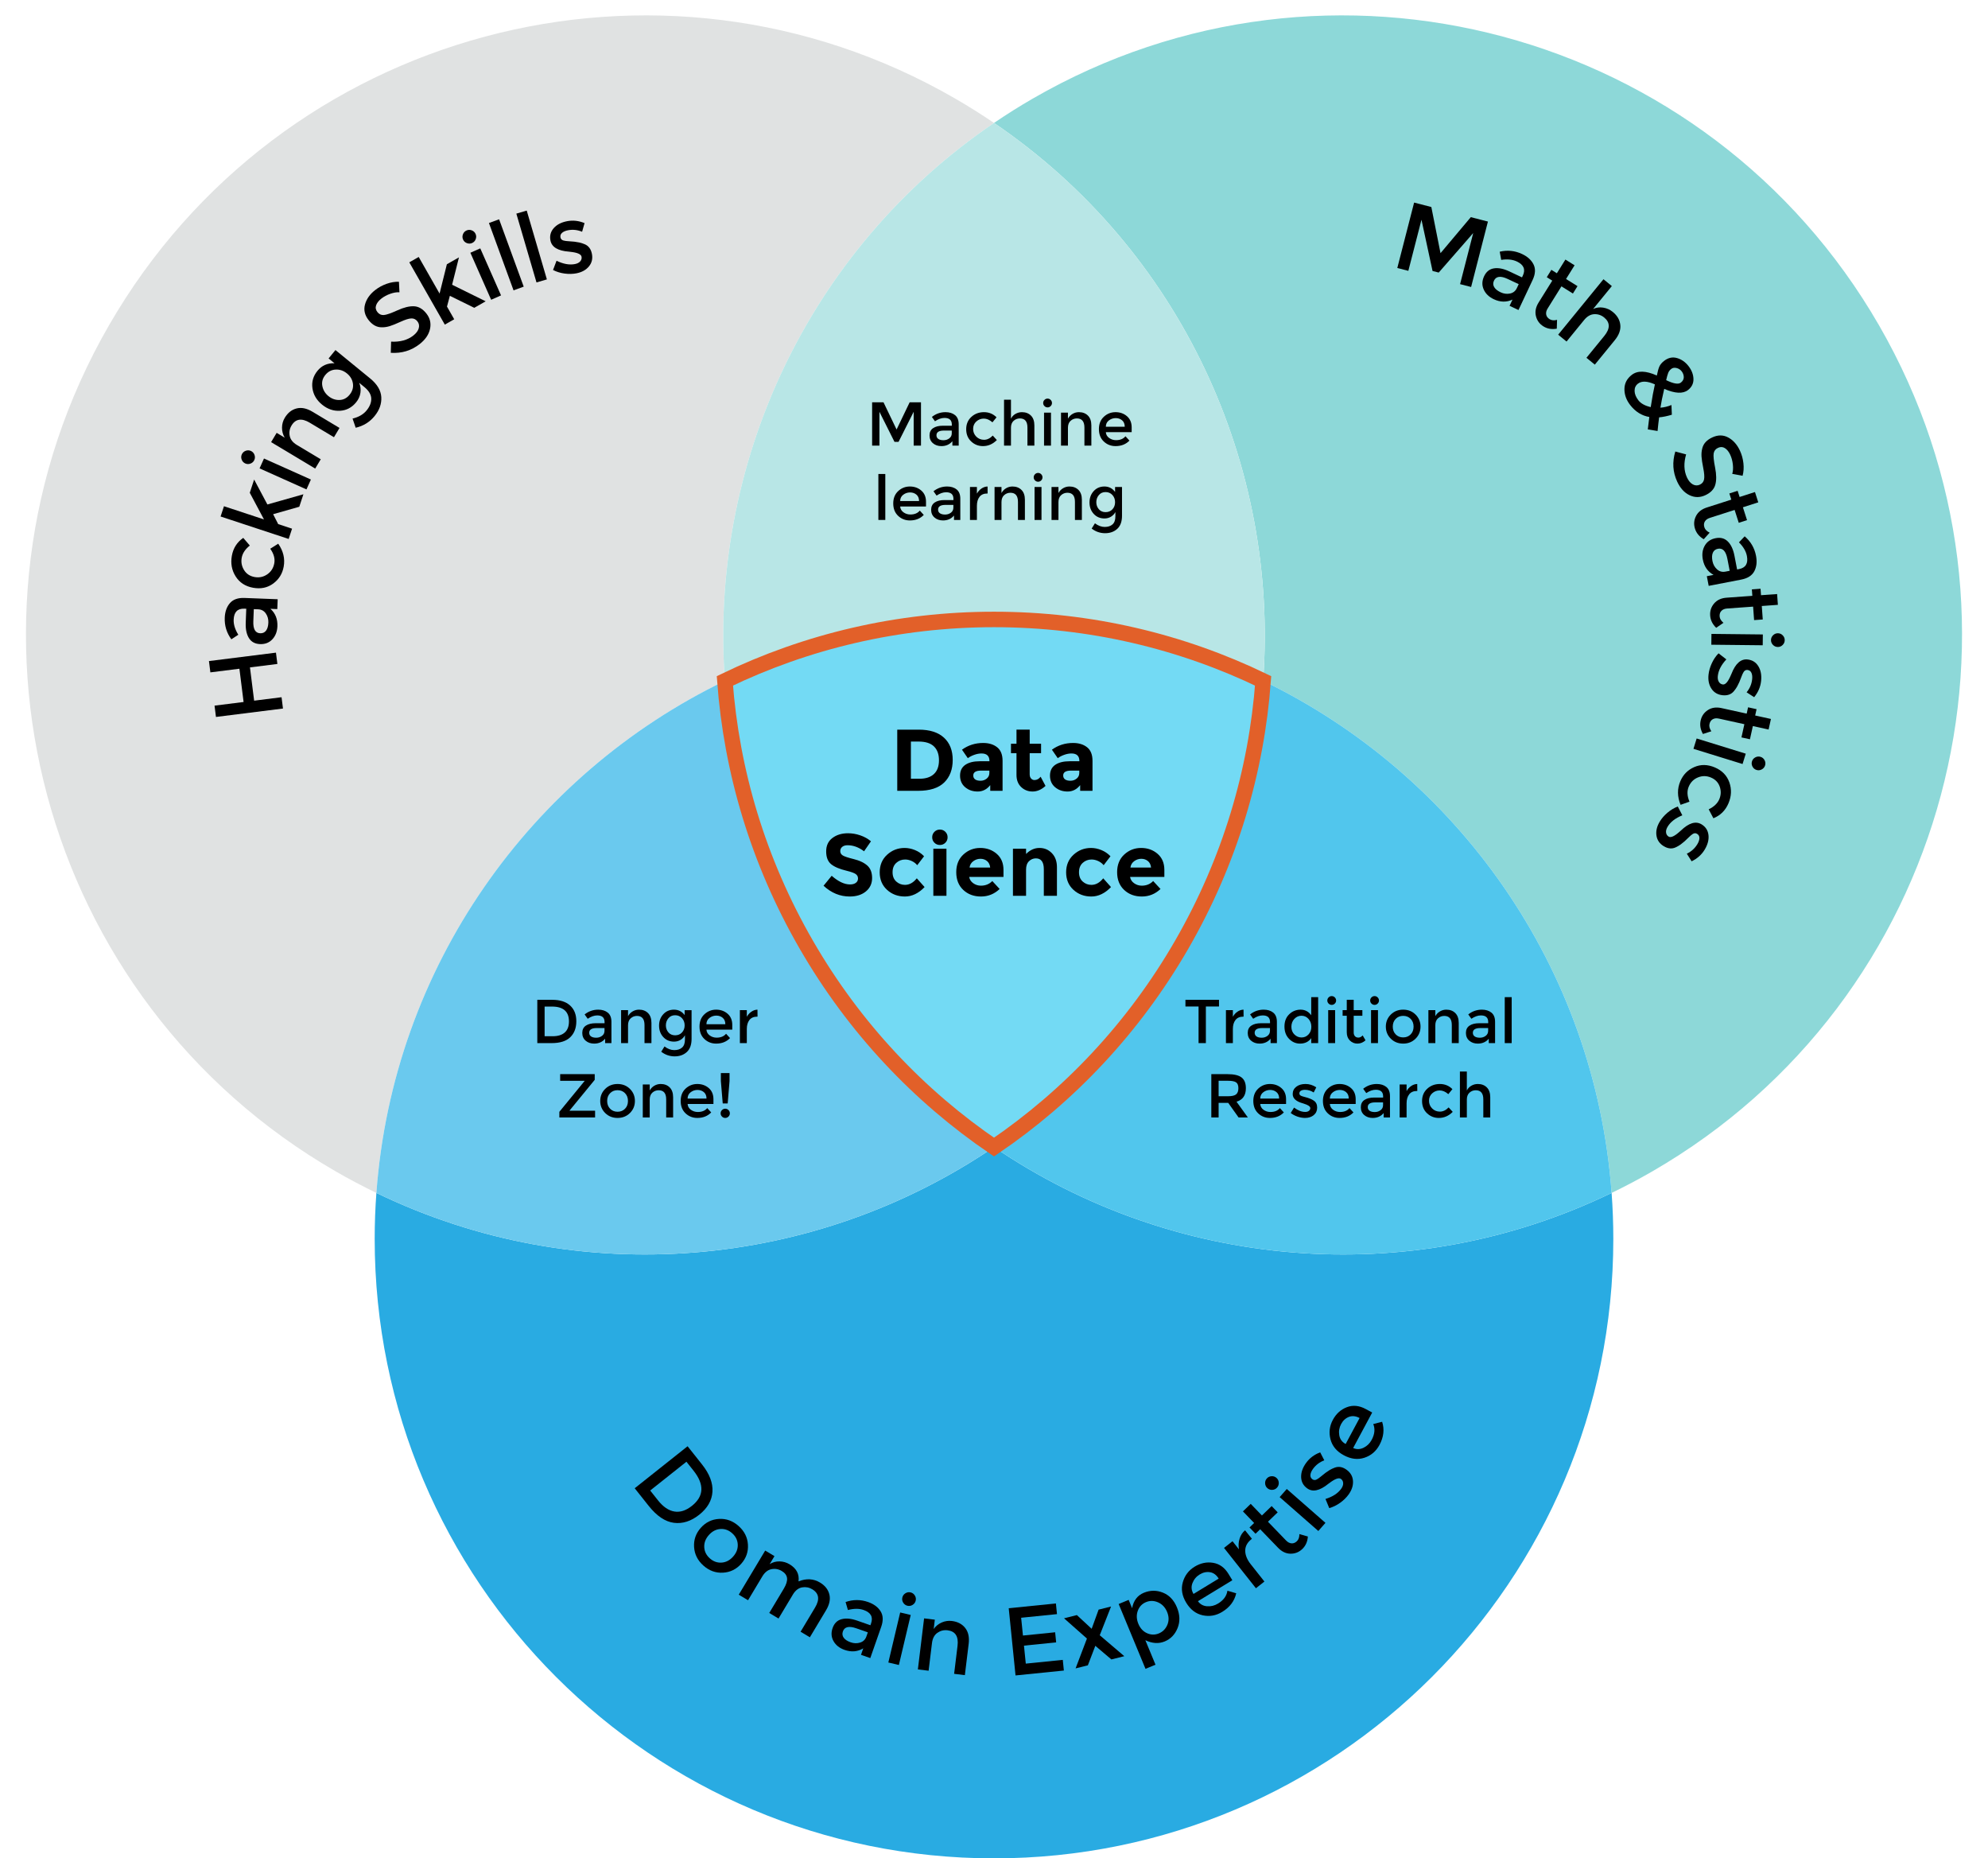 <?xml version="1.0" encoding="utf-8"?>
<!-- Generator: Adobe Illustrator 17.0.0, SVG Export Plug-In . SVG Version: 6.00 Build 0)  -->
<svg version="1.2" baseProfile="tiny" xmlns="http://www.w3.org/2000/svg" xmlns:xlink="http://www.w3.org/1999/xlink" x="0px"
	 y="0px" width="100%" height="100%" viewBox="0 0 642 600" xml:space="preserve">
<g id="Layer_3" display="none">
	<circle display="inline" fill="#29ABE2" cx="321" cy="400" r="200"/>
	<circle display="inline" fill="#8DD8D8" cx="433.583" cy="205" r="200"/>
	<circle display="inline" fill="#E0E2E2" cx="208.417" cy="205" r="200"/>
</g>
<g id="Layer_6">
	<path fill="#29ABE2" d="M321,370.355c-57.599,39.156-133.598,46.636-199.451,14.798C121.189,390.056,121,395.006,121,400
		c0,110.457,89.543,200,200,200s200-89.543,200-200c0-4.994-0.189-9.944-0.549-14.847C454.598,416.991,378.599,409.511,321,370.355z
		"/>
	<path fill="#8DD8D8" d="M606.788,105C551.56,9.341,429.242-23.434,333.583,31.795c-4.325,2.497-8.518,5.136-12.583,7.899
		c60.499,41.111,92.021,110.669,86.91,180.129c62.71,30.304,107.187,92.381,112.541,165.331c4.426-2.14,8.807-4.451,13.132-6.948
		C629.242,322.977,662.017,200.659,606.788,105z"/>
	<path fill="#51C6ED" d="M407.91,219.822c-2.142,29.111-10.715,58.204-26.288,85.178S345.14,353.945,321,370.355
		c57.599,39.156,133.598,46.636,199.451,14.798C515.097,312.204,470.62,250.127,407.91,219.822z"/>
	<path fill="#E0E2E2" d="M234.09,219.822c-5.111-69.46,26.411-139.018,86.91-180.129c-4.066-2.763-8.258-5.402-12.583-7.899
		C212.758-23.434,90.44,9.341,35.212,105s-22.453,217.977,73.205,273.205c4.325,2.497,8.707,4.808,13.132,6.948
		C126.903,312.204,171.38,250.127,234.09,219.822z"/>
	<path fill="#6AC9EE" d="M321,370.355c-24.14-16.41-45.049-38.382-60.622-65.355s-24.146-56.067-26.288-85.178
		c-62.71,30.304-107.187,92.381-112.541,165.331C187.402,416.991,263.401,409.511,321,370.355z"/>
	<path fill="#B8E6E6" d="M234.09,219.822C260.372,207.122,289.854,200,321,200s60.628,7.122,86.91,19.822
		c5.111-69.46-26.411-139.018-86.91-180.129C260.501,80.805,228.979,150.362,234.09,219.822z"/>
	<path fill="#73DAF4" d="M234.09,219.822c2.142,29.111,10.715,58.204,26.288,85.178S296.86,353.945,321,370.355
		c24.14-16.41,45.049-38.382,60.622-65.355s24.146-56.067,26.288-85.178C381.628,207.122,352.146,200,321,200
		S260.372,207.122,234.09,219.822z"/>
	<g>
	</g>
</g>
<g id="Layer_4">
	<path fill="none" stroke="#E26029" stroke-width="5" stroke-miterlimit="10" d="M381.622,305
		c15.573-26.973,24.146-56.067,26.288-85.178C381.628,207.122,352.146,200,321,200s-60.628,7.122-86.91,19.822
		c2.142,29.111,10.715,58.204,26.288,85.178S296.86,353.945,321,370.355C345.14,353.945,366.049,331.973,381.622,305z"/>
</g>
<g id="Layer_1">
	<g>
		<path d="M304.841,238.165c1.883,1.723,2.825,4.12,2.825,7.189c0,3.07-0.918,5.5-2.754,7.289c-1.836,1.789-4.638,2.684-8.404,2.684
			h-6.752V235.58h6.978C300.254,235.58,302.957,236.441,304.841,238.165z M301.606,249.902c1.083-1.017,1.625-2.495,1.625-4.435
			s-0.542-3.433-1.625-4.478c-1.083-1.045-2.745-1.568-4.986-1.568h-2.458v12.007h2.797
			C298.974,251.428,300.522,250.919,301.606,249.902z"/>
		<path d="M323.769,255.327h-3.983v-1.836c-1.092,1.375-2.443,2.063-4.054,2.063s-2.962-0.466-4.054-1.398
			c-1.093-0.932-1.639-2.175-1.639-3.729s0.565-2.717,1.695-3.489c1.13-0.772,2.674-1.158,4.633-1.158h3.164v-0.084
			c0-1.62-0.857-2.43-2.571-2.43c-0.734,0-1.511,0.146-2.331,0.438s-1.512,0.654-2.077,1.087l-1.893-2.74
			c1.996-1.45,4.275-2.175,6.836-2.175c1.846,0,3.353,0.462,4.521,1.384c1.167,0.923,1.751,2.383,1.751,4.379V255.327z
			 M319.503,249.535v-0.734h-2.655c-1.695,0-2.543,0.527-2.543,1.582c0,0.546,0.203,0.965,0.607,1.257s0.984,0.438,1.738,0.438
			c0.752,0,1.417-0.23,1.992-0.692C319.216,250.924,319.503,250.308,319.503,249.535z"/>
		<path d="M332.526,243.179v6.809c0,0.584,0.15,1.041,0.452,1.37c0.301,0.33,0.659,0.495,1.073,0.495
			c0.791,0,1.46-0.358,2.006-1.074l1.582,2.966c-1.318,1.206-2.707,1.808-4.167,1.808s-2.693-0.48-3.7-1.441
			c-1.008-0.96-1.512-2.269-1.512-3.927v-7.006h-1.78v-3.051h1.78v-4.548h4.266v4.548h3.673v3.051H332.526z"/>
		<path d="M352.81,255.327h-3.983v-1.836c-1.092,1.375-2.443,2.063-4.054,2.063s-2.962-0.466-4.054-1.398
			c-1.093-0.932-1.639-2.175-1.639-3.729s0.565-2.717,1.695-3.489c1.13-0.772,2.674-1.158,4.633-1.158h3.164v-0.084
			c0-1.62-0.857-2.43-2.57-2.43c-0.735,0-1.512,0.146-2.331,0.438s-1.512,0.654-2.076,1.087l-1.894-2.74
			c1.996-1.45,4.275-2.175,6.837-2.175c1.846,0,3.353,0.462,4.521,1.384c1.167,0.923,1.751,2.383,1.751,4.379V255.327z
			 M348.544,249.535v-0.734h-2.655c-1.695,0-2.543,0.527-2.543,1.582c0,0.546,0.202,0.965,0.607,1.257s0.984,0.438,1.737,0.438
			s1.417-0.23,1.992-0.692C348.257,250.924,348.544,250.308,348.544,249.535z"/>
		<path d="M271.986,273.421c-0.423,0.349-0.635,0.81-0.635,1.384c0,0.575,0.258,1.031,0.777,1.37
			c0.518,0.339,1.713,0.739,3.588,1.201c1.874,0.461,3.329,1.154,4.365,2.076c1.035,0.923,1.554,2.27,1.554,4.04
			c0,1.771-0.664,3.207-1.992,4.308c-1.328,1.102-3.075,1.653-5.241,1.653c-3.126,0-5.942-1.158-8.447-3.475l2.627-3.22
			c2.128,1.864,4.096,2.797,5.904,2.797c0.81,0,1.445-0.174,1.907-0.523c0.461-0.348,0.692-0.819,0.692-1.413
			s-0.245-1.063-0.735-1.413c-0.49-0.348-1.459-0.701-2.91-1.059c-2.298-0.546-3.979-1.257-5.042-2.133
			c-1.064-0.876-1.596-2.25-1.596-4.125c0-1.874,0.673-3.319,2.02-4.336s3.027-1.525,5.043-1.525c1.318,0,2.637,0.226,3.955,0.678
			c1.318,0.452,2.467,1.092,3.447,1.921l-2.232,3.221c-1.714-1.3-3.485-1.95-5.311-1.95
			C272.989,272.898,272.41,273.073,271.986,273.421z"/>
		<path d="M292.255,285.696c1.413,0,2.684-0.707,3.814-2.119l2.514,2.825c-1.959,2.034-4.078,3.051-6.356,3.051
			s-4.205-0.721-5.777-2.161c-1.573-1.441-2.359-3.324-2.359-5.65c0-2.326,0.795-4.218,2.387-5.678
			c1.591-1.459,3.479-2.189,5.665-2.189c1.092,0,2.199,0.226,3.319,0.678c1.12,0.452,2.104,1.121,2.952,2.005l-2.204,2.882
			c-0.49-0.583-1.087-1.036-1.794-1.356c-0.706-0.32-1.408-0.48-2.104-0.48c-1.112,0-2.067,0.363-2.868,1.088
			c-0.801,0.725-1.201,1.733-1.201,3.022c0,1.291,0.4,2.293,1.201,3.009C290.245,285.339,291.182,285.696,292.255,285.696z"/>
		<path d="M301.761,272.093c-0.48-0.48-0.72-1.068-0.72-1.766c0-0.696,0.24-1.285,0.72-1.766c0.48-0.48,1.069-0.72,1.766-0.72
			s1.286,0.24,1.766,0.72c0.48,0.48,0.721,1.069,0.721,1.766c0,0.697-0.24,1.286-0.721,1.766c-0.48,0.48-1.069,0.721-1.766,0.721
			S302.242,272.574,301.761,272.093z M305.646,289.228h-4.237v-15.199h4.237V289.228z"/>
		<path d="M322.822,287.024c-1.714,1.62-3.725,2.43-6.032,2.43s-4.214-0.711-5.721-2.133c-1.507-1.422-2.26-3.329-2.26-5.721
			c0-2.391,0.767-4.294,2.303-5.707c1.535-1.413,3.348-2.119,5.438-2.119s3.866,0.631,5.326,1.893
			c1.459,1.262,2.189,2.995,2.189,5.198v2.26h-11.075c0.131,0.829,0.565,1.507,1.299,2.034c0.735,0.527,1.563,0.791,2.486,0.791
			c1.487,0,2.712-0.499,3.673-1.498L322.822,287.024z M318.754,278.012c-0.584-0.49-1.295-0.735-2.133-0.735
			c-0.838,0-1.606,0.254-2.303,0.763c-0.697,0.509-1.102,1.196-1.215,2.063h6.667C319.677,279.199,319.338,278.502,318.754,278.012z
			"/>
		<path d="M331.354,280.752v8.475h-4.237v-15.199h4.237v1.695c1.281-1.299,2.722-1.949,4.322-1.949s2.942,0.565,4.026,1.695
			c1.082,1.13,1.624,2.637,1.624,4.521v9.238h-4.237v-8.588c0-2.335-0.857-3.503-2.571-3.503c-0.848,0-1.587,0.306-2.218,0.918
			C331.669,278.667,331.354,279.566,331.354,280.752z"/>
		<path d="M352.457,285.696c1.412,0,2.684-0.707,3.813-2.119l2.515,2.825c-1.959,2.034-4.078,3.051-6.356,3.051
			c-2.279,0-4.205-0.721-5.777-2.161c-1.573-1.441-2.359-3.324-2.359-5.65c0-2.326,0.796-4.218,2.388-5.678
			c1.591-1.459,3.479-2.189,5.664-2.189c1.092,0,2.198,0.226,3.319,0.678c1.12,0.452,2.104,1.121,2.952,2.005l-2.203,2.882
			c-0.49-0.583-1.088-1.036-1.794-1.356c-0.707-0.32-1.408-0.48-2.105-0.48c-1.111,0-2.066,0.363-2.867,1.088s-1.2,1.733-1.2,3.022
			c0,1.291,0.399,2.293,1.2,3.009C350.446,285.339,351.383,285.696,352.457,285.696z"/>
		<path d="M374.774,287.024c-1.714,1.62-3.725,2.43-6.032,2.43c-2.307,0-4.214-0.711-5.721-2.133s-2.26-3.329-2.26-5.721
			c0-2.391,0.768-4.294,2.303-5.707c1.534-1.413,3.348-2.119,5.438-2.119c2.09,0,3.865,0.631,5.325,1.893
			c1.459,1.262,2.189,2.995,2.189,5.198v2.26h-11.074c0.131,0.829,0.564,1.507,1.299,2.034s1.563,0.791,2.486,0.791
			c1.487,0,2.712-0.499,3.673-1.498L374.774,287.024z M370.706,278.012c-0.584-0.49-1.295-0.735-2.133-0.735
			c-0.839,0-1.606,0.254-2.303,0.763c-0.697,0.509-1.102,1.196-1.215,2.063h6.667C371.629,279.199,371.29,278.502,370.706,278.012z"
			/>
	</g>
	<g>
		<path d="M284,143.873h-2.36v-13.98h3.68l4.22,8.78l4.22-8.78h3.66v13.98h-2.36v-10.92l-4.88,9.7h-1.32l-4.86-9.7V143.873z"/>
		<path d="M309.601,143.873h-2.04v-1.42c-0.88,1.053-2.06,1.58-3.54,1.58c-1.107,0-2.023-0.313-2.75-0.94
			c-0.727-0.627-1.09-1.463-1.09-2.51c0-1.046,0.387-1.83,1.16-2.35c0.773-0.52,1.82-0.78,3.14-0.78h2.9v-0.4
			c0-1.413-0.787-2.12-2.36-2.12c-0.987,0-2.014,0.36-3.08,1.08l-1-1.4c1.293-1.027,2.76-1.54,4.4-1.54
			c1.253,0,2.276,0.317,3.07,0.95c0.793,0.633,1.19,1.63,1.19,2.99V143.873z M307.36,139.913v-0.9h-2.52
			c-1.613,0-2.42,0.507-2.42,1.52c0,0.52,0.2,0.917,0.6,1.19c0.4,0.273,0.957,0.41,1.67,0.41c0.713,0,1.336-0.2,1.87-0.6
			C307.093,141.133,307.36,140.593,307.36,139.913z"/>
		<path d="M317.44,144.033c-1.48,0-2.753-0.503-3.82-1.51c-1.067-1.006-1.6-2.323-1.6-3.95c0-1.627,0.557-2.95,1.67-3.97
			s2.47-1.53,4.07-1.53c1.6,0,2.953,0.553,4.06,1.66l-1.32,1.62c-0.92-0.8-1.847-1.2-2.78-1.2c-0.934,0-1.744,0.31-2.43,0.93
			c-0.687,0.62-1.03,1.42-1.03,2.4s0.34,1.81,1.02,2.49c0.68,0.68,1.517,1.02,2.51,1.02s1.93-0.453,2.81-1.36l1.32,1.44
			C320.626,143.38,319.133,144.033,317.44,144.033z"/>
		<path d="M326.479,138.113v5.76h-2.239v-14.82h2.239v6.12c0.32-0.653,0.804-1.167,1.45-1.54c0.646-0.373,1.344-0.56,2.09-0.56
			c1.2,0,2.17,0.367,2.91,1.1c0.74,0.733,1.11,1.793,1.11,3.18v6.52h-2.24v-5.84c0-1.96-0.813-2.94-2.439-2.94
			c-0.773,0-1.447,0.257-2.021,0.77S326.479,137.126,326.479,138.113z"/>
		<path d="M337.3,131.113c-0.28-0.28-0.42-0.613-0.42-1s0.14-0.72,0.42-1c0.28-0.28,0.613-0.42,1-0.42s0.72,0.14,1,0.42
			c0.28,0.28,0.42,0.613,0.42,1s-0.14,0.72-0.42,1c-0.28,0.28-0.613,0.42-1,0.42S337.58,131.393,337.3,131.113z M339.399,143.873
			h-2.239v-10.64h2.239V143.873z"/>
		<path d="M344.879,138.113v5.76h-2.239v-10.64h2.239v1.94c0.36-0.653,0.857-1.167,1.49-1.54c0.633-0.373,1.316-0.56,2.05-0.56
			c1.2,0,2.17,0.367,2.91,1.1c0.74,0.733,1.11,1.793,1.11,3.18v6.52h-2.24v-5.84c0-1.96-0.813-2.94-2.439-2.94
			c-0.773,0-1.447,0.257-2.021,0.77S344.879,137.126,344.879,138.113z"/>
		<path d="M365.459,139.533h-8.34c0.053,0.773,0.406,1.396,1.061,1.87c0.652,0.474,1.399,0.71,2.239,0.71
			c1.333,0,2.347-0.42,3.04-1.26l1.28,1.4c-1.146,1.187-2.64,1.78-4.48,1.78c-1.493,0-2.763-0.497-3.81-1.49
			c-1.047-0.993-1.57-2.327-1.57-4c0-1.673,0.533-3.003,1.601-3.99c1.066-0.987,2.323-1.48,3.77-1.48s2.677,0.437,3.69,1.31
			c1.013,0.874,1.52,2.077,1.52,3.61V139.533z M357.119,137.773h6.1c0-0.893-0.279-1.58-0.84-2.06c-0.56-0.48-1.25-0.72-2.069-0.72
			c-0.82,0-1.558,0.25-2.21,0.75C357.445,136.243,357.119,136.92,357.119,137.773z"/>
		<path d="M285.9,167.873h-2.24v-14.84h2.24V167.873z"/>
		<path d="M299.041,163.533h-8.34c0.053,0.773,0.406,1.396,1.06,1.87c0.653,0.474,1.4,0.71,2.24,0.71c1.333,0,2.347-0.42,3.04-1.26
			l1.28,1.4c-1.146,1.187-2.64,1.78-4.48,1.78c-1.493,0-2.763-0.497-3.81-1.49c-1.047-0.993-1.57-2.327-1.57-4
			c0-1.673,0.533-3.003,1.6-3.99c1.066-0.987,2.323-1.48,3.77-1.48c1.446,0,2.676,0.437,3.69,1.31c1.013,0.874,1.52,2.077,1.52,3.61
			V163.533z M290.701,161.773h6.1c0-0.893-0.28-1.58-0.84-2.06s-1.25-0.72-2.07-0.72c-0.82,0-1.557,0.25-2.21,0.75
			C291.027,160.243,290.701,160.92,290.701,161.773z"/>
		<path d="M310.121,167.873h-2.04v-1.42c-0.88,1.053-2.06,1.58-3.54,1.58c-1.107,0-2.023-0.313-2.75-0.94
			c-0.727-0.627-1.09-1.463-1.09-2.51c0-1.046,0.387-1.83,1.16-2.35c0.773-0.52,1.82-0.78,3.14-0.78h2.9v-0.4
			c0-1.413-0.787-2.12-2.36-2.12c-0.987,0-2.014,0.36-3.08,1.08l-1-1.4c1.293-1.027,2.76-1.54,4.4-1.54
			c1.253,0,2.276,0.317,3.07,0.95c0.793,0.633,1.19,1.63,1.19,2.99V167.873z M307.88,163.913v-0.9h-2.52
			c-1.613,0-2.42,0.507-2.42,1.52c0,0.52,0.2,0.917,0.6,1.19c0.4,0.273,0.957,0.41,1.67,0.41c0.713,0,1.336-0.2,1.87-0.6
			C307.613,165.133,307.88,164.593,307.88,163.913z"/>
		<path d="M318.82,159.333c-1.107,0-1.94,0.36-2.5,1.08c-0.56,0.72-0.84,1.687-0.84,2.9v4.56h-2.24v-10.64h2.24v2.14
			c0.36-0.667,0.85-1.213,1.47-1.64c0.62-0.426,1.276-0.646,1.97-0.66l0.02,2.26C318.9,159.333,318.86,159.333,318.82,159.333z"/>
		<path d="M323.419,162.113v5.76h-2.239v-10.64h2.239v1.94c0.36-0.653,0.857-1.167,1.49-1.54c0.633-0.373,1.316-0.56,2.05-0.56
			c1.2,0,2.17,0.367,2.91,1.1c0.74,0.733,1.11,1.793,1.11,3.18v6.52h-2.24v-5.84c0-1.96-0.813-2.94-2.439-2.94
			c-0.773,0-1.447,0.257-2.021,0.77S323.419,161.126,323.419,162.113z"/>
		<path d="M334.239,155.113c-0.28-0.28-0.42-0.613-0.42-1s0.14-0.72,0.42-1c0.28-0.28,0.613-0.42,1-0.42s0.72,0.14,1,0.42
			c0.28,0.28,0.42,0.613,0.42,1s-0.14,0.72-0.42,1c-0.28,0.28-0.613,0.42-1,0.42S334.52,155.393,334.239,155.113z M336.339,167.873
			H334.1v-10.64h2.239V167.873z"/>
		<path d="M341.819,162.113v5.76h-2.24v-10.64h2.24v1.94c0.36-0.653,0.856-1.167,1.49-1.54c0.633-0.373,1.316-0.56,2.05-0.56
			c1.2,0,2.17,0.367,2.91,1.1c0.739,0.733,1.109,1.793,1.109,3.18v6.52h-2.239v-5.84c0-1.96-0.813-2.94-2.44-2.94
			c-0.773,0-1.447,0.257-2.02,0.77C342.105,160.376,341.819,161.126,341.819,162.113z"/>
		<path d="M362.339,157.233v9.28c0,1.88-0.51,3.29-1.529,4.23c-1.021,0.94-2.33,1.41-3.931,1.41c-1.6,0-3.047-0.5-4.34-1.5
			l1.061-1.7c1.039,0.787,2.09,1.18,3.149,1.18c1.061,0,1.9-0.273,2.521-0.82c0.619-0.547,0.93-1.42,0.93-2.62v-1.36
			c-0.334,0.627-0.811,1.127-1.43,1.5c-0.62,0.374-1.317,0.56-2.091,0.56c-1.413,0-2.573-0.493-3.479-1.48
			c-0.907-0.987-1.36-2.213-1.36-3.68c0-1.466,0.453-2.693,1.36-3.68c0.906-0.987,2.063-1.48,3.47-1.48
			c1.407,0,2.55,0.58,3.431,1.74v-1.58H362.339z M354.039,162.143c0,0.874,0.271,1.627,0.811,2.26c0.539,0.634,1.266,0.95,2.18,0.95
			c0.913,0,1.653-0.307,2.22-0.92s0.851-1.376,0.851-2.29c0-0.913-0.287-1.687-0.86-2.32s-1.313-0.95-2.22-0.95
			c-0.907,0-1.631,0.327-2.17,0.98C354.31,160.506,354.039,161.27,354.039,162.143z"/>
	</g>
	<g>
		<path d="M389.421,324.964v11.82h-2.359v-11.82h-4.24v-2.16h10.84v2.16H389.421z"/>
		<path d="M401.481,328.244c-1.107,0-1.94,0.36-2.5,1.08c-0.561,0.72-0.84,1.687-0.84,2.9v4.56h-2.24v-10.64h2.24v2.14
			c0.359-0.667,0.85-1.213,1.47-1.64s1.276-0.646,1.97-0.66l0.021,2.26C401.562,328.244,401.521,328.244,401.481,328.244z"/>
		<path d="M412.361,336.784h-2.04v-1.42c-0.88,1.054-2.061,1.58-3.54,1.58c-1.107,0-2.023-0.313-2.75-0.94
			c-0.727-0.626-1.09-1.463-1.09-2.51s0.387-1.83,1.16-2.35c0.772-0.521,1.819-0.78,3.14-0.78h2.899v-0.4
			c0-1.413-0.786-2.12-2.359-2.12c-0.987,0-2.014,0.36-3.08,1.08l-1-1.399c1.293-1.026,2.76-1.54,4.4-1.54
			c1.253,0,2.276,0.316,3.069,0.95c0.793,0.633,1.19,1.63,1.19,2.989V336.784z M410.121,332.824v-0.9h-2.52
			c-1.614,0-2.421,0.507-2.421,1.521c0,0.52,0.2,0.917,0.601,1.189c0.399,0.273,0.956,0.41,1.67,0.41c0.713,0,1.337-0.2,1.87-0.6
			C409.854,334.044,410.121,333.504,410.121,332.824z"/>
		<path d="M416.301,335.424c-1-1.013-1.5-2.347-1.5-4c0-1.652,0.513-2.973,1.54-3.96c1.026-0.986,2.25-1.479,3.67-1.479
			s2.563,0.6,3.43,1.8v-5.84h2.24v14.84h-2.24v-1.6c-0.827,1.173-2.033,1.76-3.62,1.76
			C418.474,336.944,417.301,336.438,416.301,335.424z M417.04,331.515c0,1.02,0.327,1.85,0.98,2.489c0.653,0.641,1.42,0.96,2.3,0.96
			s1.627-0.323,2.24-0.97s0.92-1.477,0.92-2.49c0-1.013-0.307-1.859-0.92-2.54c-0.613-0.68-1.367-1.02-2.26-1.02
			c-0.894,0-1.66,0.34-2.301,1.02C417.36,329.645,417.04,330.494,417.04,331.515z"/>
		<path d="M429.061,324.024c-0.279-0.28-0.42-0.613-0.42-1s0.141-0.721,0.42-1c0.28-0.28,0.613-0.42,1-0.42s0.721,0.14,1,0.42
			c0.28,0.279,0.42,0.613,0.42,1s-0.14,0.72-0.42,1c-0.279,0.279-0.613,0.42-1,0.42S429.341,324.304,429.061,324.024z
			 M431.161,336.784h-2.24v-10.64h2.24V336.784z"/>
		<path d="M437.16,327.944v5.399c0,0.507,0.133,0.91,0.4,1.21c0.267,0.301,0.64,0.45,1.12,0.45c0.479,0,0.939-0.232,1.38-0.7
			l0.92,1.58c-0.787,0.707-1.657,1.061-2.61,1.061s-1.767-0.33-2.439-0.99c-0.674-0.66-1.011-1.55-1.011-2.67v-5.34h-1.34v-1.8h1.34
			v-3.341h2.24v3.341h2.8v1.8H437.16z"/>
		<path d="M442.9,324.024c-0.279-0.28-0.42-0.613-0.42-1s0.141-0.721,0.42-1c0.28-0.28,0.613-0.42,1-0.42s0.721,0.14,1,0.42
			c0.28,0.279,0.42,0.613,0.42,1s-0.14,0.72-0.42,1c-0.279,0.279-0.613,0.42-1,0.42S443.181,324.304,442.9,324.024z
			 M445.001,336.784h-2.24v-10.64h2.24V336.784z"/>
		<path d="M457.14,335.354c-1.066,1.06-2.399,1.59-4,1.59c-1.6,0-2.933-0.53-4-1.59c-1.066-1.061-1.6-2.356-1.6-3.891
			c0-1.533,0.533-2.83,1.6-3.89c1.067-1.06,2.4-1.59,4-1.59c1.601,0,2.934,0.53,4,1.59c1.067,1.06,1.601,2.356,1.601,3.89
			C458.74,332.998,458.207,334.294,457.14,335.354z M450.73,333.975c0.633,0.646,1.437,0.97,2.409,0.97
			c0.974,0,1.777-0.323,2.41-0.97c0.634-0.647,0.95-1.483,0.95-2.511c0-1.026-0.316-1.863-0.95-2.51
			c-0.633-0.646-1.437-0.97-2.41-0.97c-0.973,0-1.776,0.323-2.409,0.97c-0.634,0.646-0.95,1.483-0.95,2.51
			C449.78,332.491,450.097,333.327,450.73,333.975z"/>
		<path d="M463.521,331.024v5.76h-2.24v-10.64h2.24v1.939c0.359-0.653,0.856-1.166,1.489-1.54c0.634-0.373,1.317-0.56,2.051-0.56
			c1.199,0,2.17,0.366,2.909,1.1c0.74,0.733,1.11,1.794,1.11,3.181v6.52h-2.24v-5.84c0-1.96-0.813-2.94-2.439-2.94
			c-0.773,0-1.447,0.257-2.021,0.771S463.521,330.038,463.521,331.024z"/>
		<path d="M482.82,336.784h-2.04v-1.42c-0.88,1.054-2.061,1.58-3.54,1.58c-1.107,0-2.023-0.313-2.75-0.94
			c-0.727-0.626-1.09-1.463-1.09-2.51s0.387-1.83,1.16-2.35c0.772-0.521,1.819-0.78,3.14-0.78h2.899v-0.4
			c0-1.413-0.786-2.12-2.359-2.12c-0.987,0-2.014,0.36-3.08,1.08l-1-1.399c1.293-1.026,2.76-1.54,4.4-1.54
			c1.253,0,2.276,0.316,3.069,0.95c0.793,0.633,1.19,1.63,1.19,2.989V336.784z M480.58,332.824v-0.9h-2.52
			c-1.614,0-2.421,0.507-2.421,1.521c0,0.52,0.2,0.917,0.601,1.189c0.399,0.273,0.956,0.41,1.67,0.41c0.713,0,1.337-0.2,1.87-0.6
			C480.313,334.044,480.58,333.504,480.58,332.824z"/>
		<path d="M488.18,336.784h-2.24v-14.84h2.24V336.784z"/>
		<path d="M402.34,351.344c0,2.308-1.007,3.761-3.02,4.36l3.66,5.08h-3l-3.34-4.7h-3.101v4.7h-2.359v-13.98h5.199
			c2.134,0,3.66,0.36,4.58,1.08C401.88,348.604,402.34,349.758,402.34,351.344z M399.2,353.324c0.48-0.413,0.72-1.076,0.72-1.99
			c0-0.913-0.246-1.54-0.739-1.88c-0.494-0.34-1.374-0.51-2.641-0.51h-3v5h2.94C397.813,353.944,398.721,353.737,399.2,353.324z"/>
		<path d="M415.319,356.444h-8.34c0.054,0.773,0.407,1.396,1.061,1.87s1.399,0.71,2.24,0.71c1.333,0,2.346-0.42,3.039-1.26
			l1.28,1.399c-1.146,1.187-2.64,1.78-4.479,1.78c-1.494,0-2.764-0.497-3.811-1.49s-1.569-2.326-1.569-4
			c0-1.673,0.532-3.003,1.6-3.99c1.066-0.986,2.323-1.479,3.77-1.479c1.447,0,2.677,0.437,3.69,1.31
			c1.013,0.874,1.52,2.077,1.52,3.61V356.444z M406.979,354.685h6.101c0-0.894-0.28-1.58-0.84-2.061
			c-0.561-0.479-1.25-0.72-2.07-0.72s-1.557,0.25-2.21,0.75S406.979,353.831,406.979,354.685z"/>
		<path d="M425.36,357.604c0,1.013-0.367,1.823-1.101,2.43s-1.673,0.91-2.819,0.91c-0.773,0-1.577-0.141-2.41-0.42
			c-0.834-0.28-1.57-0.674-2.21-1.181l1.08-1.739c1.24,0.934,2.439,1.399,3.6,1.399c0.507,0,0.906-0.116,1.2-0.35
			c0.293-0.233,0.44-0.53,0.44-0.89c0-0.533-0.707-1.014-2.12-1.44c-0.107-0.04-0.188-0.066-0.24-0.08c-2.214-0.6-3.32-1.6-3.32-3
			c0-0.986,0.384-1.776,1.15-2.37c0.767-0.593,1.763-0.89,2.99-0.89c1.227,0,2.386,0.359,3.479,1.08l-0.84,1.66
			c-0.867-0.573-1.807-0.86-2.82-0.86c-0.533,0-0.967,0.097-1.3,0.29s-0.5,0.483-0.5,0.87c0,0.347,0.173,0.6,0.521,0.76
			c0.239,0.12,0.576,0.233,1.01,0.34c0.433,0.107,0.816,0.214,1.149,0.32s0.657,0.227,0.971,0.359
			c0.313,0.134,0.649,0.32,1.01,0.561C425,355.844,425.36,356.591,425.36,357.604z"/>
		<path d="M437.8,356.444h-8.34c0.054,0.773,0.407,1.396,1.061,1.87s1.399,0.71,2.24,0.71c1.333,0,2.346-0.42,3.039-1.26l1.28,1.399
			c-1.146,1.187-2.64,1.78-4.479,1.78c-1.494,0-2.764-0.497-3.811-1.49s-1.569-2.326-1.569-4c0-1.673,0.532-3.003,1.6-3.99
			c1.066-0.986,2.323-1.479,3.77-1.479c1.447,0,2.677,0.437,3.69,1.31c1.013,0.874,1.52,2.077,1.52,3.61V356.444z M429.46,354.685
			h6.101c0-0.894-0.28-1.58-0.84-2.061c-0.561-0.479-1.25-0.72-2.07-0.72s-1.557,0.25-2.21,0.75S429.46,353.831,429.46,354.685z"/>
		<path d="M448.88,360.784h-2.04v-1.42c-0.88,1.054-2.061,1.58-3.54,1.58c-1.107,0-2.023-0.313-2.75-0.94
			c-0.727-0.626-1.09-1.463-1.09-2.51s0.387-1.83,1.16-2.35c0.772-0.521,1.819-0.78,3.14-0.78h2.899v-0.4
			c0-1.413-0.786-2.12-2.359-2.12c-0.987,0-2.014,0.36-3.08,1.08l-1-1.399c1.293-1.026,2.76-1.54,4.4-1.54
			c1.253,0,2.276,0.316,3.069,0.95c0.793,0.633,1.19,1.63,1.19,2.989V360.784z M446.64,356.824v-0.9h-2.52
			c-1.614,0-2.421,0.507-2.421,1.521c0,0.52,0.2,0.917,0.601,1.189c0.399,0.273,0.956,0.41,1.67,0.41c0.713,0,1.337-0.2,1.87-0.6
			C446.373,358.044,446.64,357.504,446.64,356.824z"/>
		<path d="M457.58,352.244c-1.107,0-1.94,0.36-2.5,1.08c-0.561,0.72-0.84,1.687-0.84,2.9v4.56H452v-10.64h2.24v2.14
			c0.359-0.667,0.85-1.213,1.47-1.64s1.276-0.646,1.97-0.66l0.021,2.26C457.66,352.244,457.62,352.244,457.58,352.244z"/>
		<path d="M464.659,360.944c-1.479,0-2.753-0.503-3.82-1.51c-1.066-1.007-1.6-2.323-1.6-3.95s0.557-2.95,1.67-3.97
			c1.113-1.021,2.47-1.53,4.07-1.53c1.6,0,2.953,0.554,4.06,1.66l-1.319,1.62c-0.92-0.801-1.848-1.2-2.78-1.2
			c-0.934,0-1.743,0.31-2.43,0.93c-0.688,0.62-1.03,1.42-1.03,2.4c0,0.979,0.34,1.81,1.02,2.489
			c0.681,0.681,1.517,1.021,2.511,1.021c0.993,0,1.93-0.453,2.81-1.36l1.32,1.44C467.846,360.291,466.353,360.944,464.659,360.944z"
			/>
		<path d="M473.699,355.024v5.76h-2.24v-14.82h2.24v6.12c0.319-0.653,0.803-1.166,1.449-1.54c0.647-0.373,1.344-0.56,2.091-0.56
			c1.199,0,2.17,0.366,2.909,1.1c0.74,0.733,1.11,1.794,1.11,3.181v6.52h-2.24v-5.84c0-1.96-0.813-2.94-2.439-2.94
			c-0.773,0-1.447,0.257-2.021,0.771S473.699,354.038,473.699,355.024z"/>
	</g>
	<g>
		<path d="M184.096,324.634c1.347,1.221,2.021,2.917,2.021,5.091c0,2.173-0.653,3.893-1.96,5.159c-1.307,1.268-3.307,1.9-6,1.9
			h-4.64v-13.98h4.8C180.823,322.804,182.75,323.414,184.096,324.634z M183.737,329.784c0-3.2-1.834-4.8-5.5-4.8h-2.36v9.58h2.62
			c1.693,0,2.99-0.403,3.89-1.21C183.287,332.548,183.737,331.357,183.737,329.784z"/>
		<path d="M197.457,336.784h-2.04v-1.42c-0.88,1.054-2.061,1.58-3.54,1.58c-1.107,0-2.023-0.313-2.75-0.94
			c-0.727-0.626-1.09-1.463-1.09-2.51s0.387-1.83,1.16-2.35c0.772-0.521,1.819-0.78,3.14-0.78h2.899v-0.4
			c0-1.413-0.786-2.12-2.359-2.12c-0.987,0-2.014,0.36-3.08,1.08l-1-1.399c1.293-1.026,2.76-1.54,4.4-1.54
			c1.253,0,2.276,0.316,3.069,0.95c0.793,0.633,1.19,1.63,1.19,2.989V336.784z M195.216,332.824v-0.9h-2.52
			c-1.614,0-2.421,0.507-2.421,1.521c0,0.52,0.2,0.917,0.601,1.189c0.399,0.273,0.956,0.41,1.67,0.41c0.713,0,1.337-0.2,1.87-0.6
			C194.95,334.044,195.216,333.504,195.216,332.824z"/>
		<path d="M202.817,331.024v5.76h-2.24v-10.64h2.24v1.939c0.359-0.653,0.856-1.166,1.489-1.54c0.634-0.373,1.317-0.56,2.051-0.56
			c1.199,0,2.17,0.366,2.909,1.1c0.74,0.733,1.11,1.794,1.11,3.181v6.52h-2.24v-5.84c0-1.96-0.813-2.94-2.439-2.94
			c-0.773,0-1.447,0.257-2.021,0.771S202.817,330.038,202.817,331.024z"/>
		<path d="M223.336,326.145v9.279c0,1.88-0.51,3.29-1.53,4.23c-1.02,0.939-2.33,1.41-3.93,1.41s-3.047-0.5-4.34-1.5l1.06-1.7
			c1.04,0.786,2.09,1.18,3.15,1.18c1.06,0,1.899-0.273,2.52-0.819c0.62-0.547,0.931-1.421,0.931-2.62v-1.36
			c-0.334,0.627-0.811,1.127-1.431,1.5s-1.316,0.56-2.09,0.56c-1.413,0-2.573-0.492-3.479-1.479c-0.907-0.986-1.36-2.213-1.36-3.68
			s0.453-2.693,1.36-3.681c0.906-0.986,2.063-1.479,3.47-1.479c1.406,0,2.55,0.58,3.43,1.74v-1.58H223.336z M215.037,331.054
			c0,0.874,0.27,1.627,0.81,2.261c0.54,0.633,1.267,0.95,2.181,0.95c0.913,0,1.652-0.307,2.22-0.921
			c0.566-0.612,0.85-1.376,0.85-2.29c0-0.913-0.286-1.687-0.859-2.319c-0.574-0.634-1.313-0.95-2.221-0.95
			c-0.906,0-1.63,0.327-2.17,0.98S215.037,330.181,215.037,331.054z"/>
		<path d="M236.476,332.444h-8.34c0.054,0.773,0.407,1.396,1.061,1.87s1.399,0.71,2.24,0.71c1.333,0,2.346-0.42,3.039-1.26
			l1.28,1.399c-1.146,1.187-2.64,1.78-4.479,1.78c-1.494,0-2.764-0.497-3.811-1.49s-1.569-2.326-1.569-4
			c0-1.673,0.532-3.003,1.6-3.99c1.066-0.986,2.323-1.479,3.77-1.479c1.447,0,2.677,0.437,3.69,1.31
			c1.013,0.874,1.52,2.077,1.52,3.61V332.444z M228.136,330.685h6.101c0-0.894-0.28-1.58-0.84-2.061
			c-0.561-0.479-1.25-0.72-2.07-0.72s-1.557,0.25-2.21,0.75S228.136,329.831,228.136,330.685z"/>
		<path d="M244.516,328.244c-1.107,0-1.94,0.36-2.5,1.08c-0.561,0.72-0.84,1.687-0.84,2.9v4.56h-2.24v-10.64h2.24v2.14
			c0.359-0.667,0.85-1.213,1.47-1.64s1.276-0.646,1.97-0.66l0.021,2.26C244.596,328.244,244.556,328.244,244.516,328.244z"/>
		<path d="M188.777,348.964h-7.88v-2.16h11.16v1.841l-8.12,9.899v0.061h8.24v2.18h-11.54v-1.82l8.14-9.939V348.964z"/>
		<path d="M203.436,359.354c-1.066,1.06-2.399,1.59-4,1.59c-1.6,0-2.933-0.53-4-1.59c-1.066-1.061-1.6-2.356-1.6-3.891
			c0-1.533,0.533-2.83,1.6-3.89c1.067-1.06,2.4-1.59,4-1.59c1.601,0,2.934,0.53,4,1.59c1.067,1.06,1.601,2.356,1.601,3.89
			C205.037,356.998,204.503,358.294,203.436,359.354z M197.027,357.975c0.633,0.646,1.437,0.97,2.409,0.97
			c0.974,0,1.777-0.323,2.41-0.97c0.634-0.647,0.95-1.483,0.95-2.511c0-1.026-0.316-1.863-0.95-2.51
			c-0.633-0.646-1.437-0.97-2.41-0.97c-0.973,0-1.776,0.323-2.409,0.97c-0.634,0.646-0.95,1.483-0.95,2.51
			C196.077,356.491,196.393,357.327,197.027,357.975z"/>
		<path d="M209.817,355.024v5.76h-2.24v-10.64h2.24v1.939c0.359-0.653,0.856-1.166,1.489-1.54c0.634-0.373,1.317-0.56,2.051-0.56
			c1.199,0,2.17,0.366,2.909,1.1c0.74,0.733,1.11,1.794,1.11,3.181v6.52h-2.24v-5.84c0-1.96-0.813-2.94-2.439-2.94
			c-0.773,0-1.447,0.257-2.021,0.771S209.817,354.038,209.817,355.024z"/>
		<path d="M230.396,356.444h-8.34c0.054,0.773,0.407,1.396,1.061,1.87s1.399,0.71,2.24,0.71c1.333,0,2.346-0.42,3.039-1.26
			l1.28,1.399c-1.146,1.187-2.64,1.78-4.479,1.78c-1.494,0-2.764-0.497-3.811-1.49s-1.569-2.326-1.569-4
			c0-1.673,0.532-3.003,1.6-3.99c1.066-0.986,2.323-1.479,3.77-1.479c1.447,0,2.677,0.437,3.69,1.31
			c1.013,0.874,1.52,2.077,1.52,3.61V356.444z M222.056,354.685h6.101c0-0.894-0.28-1.58-0.84-2.061
			c-0.561-0.479-1.25-0.72-2.07-0.72s-1.557,0.25-2.21,0.75S222.056,353.831,222.056,354.685z"/>
		<path d="M234.207,360.944c-0.406,0-0.757-0.147-1.05-0.44s-0.439-0.643-0.439-1.05c0-0.406,0.146-0.757,0.439-1.05
			s0.644-0.44,1.05-0.44c0.407,0,0.757,0.147,1.05,0.44c0.294,0.293,0.44,0.644,0.44,1.05c0,0.407-0.146,0.757-0.44,1.05
			C234.963,360.797,234.614,360.944,234.207,360.944z M232.796,346.464h2.801v2.58l-0.601,7.221h-1.6l-0.601-7.221V346.464z"/>
	</g>
</g>
<g id="Layer_2">
	<g>
		<path fill="none" d="M143.428,317.593C81.26,281.692,59.96,202.178,95.852,139.994s115.386-83.489,177.554-47.588
			s83.468,115.416,47.575,177.599S205.595,353.495,143.428,317.593z"/>
		<path d="M91.383,228.763l-21.64,2.716l-0.458-3.652l9.38-1.177l-1.348-10.74l-9.38,1.177l-0.458-3.652l21.64-2.716l0.458,3.652
			l-8.854,1.111l1.348,10.74l8.854-1.111L91.383,228.763z"/>
		<path d="M89.673,193.474l-0.123,3.179l-2.213-0.085c1.589,1.435,2.339,3.306,2.25,5.612c-0.067,1.725-0.61,3.135-1.631,4.229
			c-1.021,1.095-2.347,1.611-3.979,1.548c-1.632-0.063-2.83-0.713-3.594-1.95c-0.764-1.236-1.106-2.883-1.027-4.941l0.175-4.52
			l-0.624-0.024c-2.203-0.085-3.352,1.099-3.447,3.55c-0.06,1.538,0.44,3.16,1.498,4.865l-2.243,1.474
			c-1.522-2.077-2.234-4.395-2.136-6.95c0.076-1.953,0.631-3.529,1.666-4.728c1.035-1.198,2.613-1.756,4.733-1.674L89.673,193.474z
			 M83.365,196.726l-1.403-0.054l-0.152,3.927c-0.097,2.515,0.645,3.802,2.224,3.863c0.811,0.031,1.441-0.256,1.892-0.863
			s0.697-1.466,0.74-2.578c0.043-1.111-0.231-2.095-0.823-2.951C85.25,197.215,84.425,196.767,83.365,196.726z"/>
		<path d="M91.613,182.961c-0.41,2.272-1.536,4.087-3.377,5.444c-1.841,1.358-4.01,1.812-6.508,1.36
			c-2.497-0.451-4.375-1.672-5.632-3.665c-1.257-1.991-1.664-4.215-1.22-6.671c0.443-2.456,1.668-4.379,3.674-5.771l2.121,2.476
			c-1.483,1.19-2.354,2.501-2.613,3.934c-0.259,1.433-0.008,2.762,0.754,3.988c0.761,1.226,1.895,1.975,3.399,2.247
			c1.504,0.271,2.873-0.02,4.105-0.875s1.986-2.045,2.262-3.569s-0.161-3.088-1.309-4.69l2.577-1.626
			C91.494,177.89,92.083,180.363,91.613,182.961z"/>
		<path d="M94.317,170.694l-1.094,3.318l-21.987-7.251l1.094-3.318l12.919,4.261l-4.586-8.607l1.407-4.266l4.279,8.046l11.631-3.292
			l-1.329,4.029l-8.447,2.404l1.638,3.201L94.317,170.694z"/>
		<path d="M80.896,149.673c-0.577,0.22-1.141,0.207-1.691-0.04c-0.55-0.247-0.936-0.659-1.156-1.236
			c-0.22-0.577-0.207-1.141,0.04-1.691c0.247-0.55,0.658-0.936,1.235-1.156c0.578-0.22,1.142-0.206,1.692,0.041
			c0.551,0.247,0.936,0.659,1.156,1.236c0.22,0.577,0.207,1.141-0.04,1.691C81.885,149.068,81.474,149.453,80.896,149.673z
			 M100.401,154.825l-1.429,3.188l-15.147-6.788l1.429-3.188L100.401,154.825z"/>
		<path d="M95.876,143.664l7.709,4.618l-1.795,2.997l-14.24-8.53l1.795-2.997l2.596,1.555c-0.585-1.005-0.875-2.081-0.867-3.228
			c0.008-1.146,0.306-2.21,0.894-3.192c0.962-1.605,2.23-2.609,3.804-3.012c1.575-0.402,3.29-0.047,5.146,1.064l8.726,5.227
			l-1.795,2.997l-7.816-4.682c-2.623-1.571-4.586-1.269-5.89,0.908c-0.62,1.035-0.816,2.142-0.588,3.32
			C93.782,141.888,94.556,142.873,95.876,143.664z"/>
		<path d="M108.328,113.021l11.208,9.163c2.271,1.856,3.47,3.865,3.599,6.024s-0.597,4.206-2.176,6.138s-3.612,3.186-6.096,3.759
			l-1.007-2.958c1.977-0.479,3.488-1.358,4.535-2.638c1.046-1.28,1.545-2.564,1.498-3.853c-0.049-1.289-0.797-2.525-2.247-3.71
			l-1.643-1.343c0.428,1.022,0.562,2.091,0.4,3.208c-0.161,1.117-0.624,2.143-1.387,3.077c-1.395,1.707-3.136,2.621-5.223,2.741
			c-2.087,0.121-4.016-0.543-5.787-1.991s-2.806-3.207-3.103-5.276c-0.297-2.069,0.249-3.953,1.638-5.651
			c1.389-1.698,3.218-2.506,5.488-2.424l-1.909-1.56L108.328,113.021z M106.065,127.891c1.055,0.863,2.231,1.28,3.529,1.253
			c1.298-0.026,2.398-0.591,3.3-1.694c0.901-1.103,1.261-2.299,1.08-3.589c-0.181-1.29-0.824-2.386-1.927-3.288
			c-1.103-0.901-2.32-1.319-3.651-1.252c-1.331,0.067-2.444,0.648-3.339,1.743c-0.895,1.095-1.214,2.291-0.958,3.588
			C104.355,125.949,105.011,127.029,106.065,127.891z"/>
		<path d="M123.136,96.418c-0.843,0.661-1.4,1.374-1.671,2.141c-0.271,0.767-0.134,1.499,0.411,2.194
			c0.545,0.696,1.232,1.017,2.061,0.962c0.829-0.055,2.29-0.558,4.384-1.51c2.093-0.952,3.888-1.393,5.383-1.322
			c1.495,0.072,2.829,0.856,4.002,2.354c1.173,1.499,1.561,3.157,1.162,4.975c-0.399,1.818-1.516,3.445-3.349,4.881
			c-2.686,2.103-5.792,3.043-9.321,2.82l0.105-3.609c2.916,0.148,5.307-0.509,7.173-1.97c0.933-0.731,1.517-1.511,1.751-2.342
			c0.234-0.831,0.092-1.578-0.428-2.241c-0.519-0.663-1.181-0.977-1.985-0.942s-1.955,0.396-3.453,1.079
			c-1.499,0.685-2.674,1.156-3.528,1.415c-0.854,0.259-1.695,0.383-2.523,0.37c-1.618,0.025-3.048-0.756-4.292-2.345
			c-1.244-1.588-1.625-3.265-1.144-5.029c0.481-1.764,1.573-3.312,3.276-4.645c1.097-0.859,2.327-1.531,3.69-2.017
			s2.694-0.708,3.992-0.669l0.165,3.398c-0.867-0.061-1.849,0.101-2.948,0.485C124.95,95.236,123.979,95.758,123.136,96.418z"/>
		<path d="M146.683,103.077l-3.035,1.731l-11.469-20.111l3.035-1.731l6.739,11.817l2.359-9.463l3.902-2.225l-2.212,8.84
			l10.841,5.347l-3.685,2.102l-7.882-3.874l-0.928,3.474L146.683,103.077z"/>
		<path d="M150.765,78.491c-0.576-0.223-0.986-0.61-1.229-1.162c-0.244-0.552-0.254-1.116-0.031-1.692
			c0.223-0.576,0.61-0.986,1.162-1.229s1.116-0.254,1.691-0.031c0.576,0.223,0.986,0.61,1.23,1.162
			c0.244,0.552,0.254,1.116,0.031,1.692c-0.223,0.576-0.61,0.986-1.162,1.229S151.341,78.714,150.765,78.491z M161.805,95.375
			l-3.196,1.412l-6.708-15.183l3.196-1.412L161.805,95.375z"/>
		<path d="M169.126,92.548l-3.281,1.199l-7.947-21.745l3.281-1.199L169.126,92.548z"/>
		<path d="M176.609,90.208l-3.353,0.982l-6.508-22.217l3.353-0.982L176.609,90.208z"/>
		<path d="M191.15,81.965c0.302,1.552-0.019,2.901-0.961,4.048c-0.942,1.148-2.291,1.892-4.046,2.233
			c-1.184,0.23-2.456,0.255-3.815,0.074c-1.359-0.181-2.604-0.564-3.734-1.149l1.135-2.986c2.176,1.061,4.152,1.418,5.928,1.073
			c0.776-0.151,1.354-0.448,1.733-0.893c0.379-0.444,0.516-0.942,0.409-1.494c-0.159-0.816-1.384-1.341-3.674-1.575
			c-0.176-0.029-0.306-0.046-0.392-0.051c-3.567-0.26-5.559-1.462-5.976-3.606c-0.294-1.511,0.058-2.834,1.055-3.972
			c0.997-1.136,2.435-1.888,4.313-2.252c1.877-0.365,3.761-0.159,5.649,0.618l-0.792,2.792c-1.498-0.62-3.022-0.779-4.574-0.478
			c-0.816,0.159-1.451,0.436-1.904,0.831c-0.453,0.396-0.622,0.889-0.507,1.481c0.104,0.531,0.444,0.867,1.022,1.009
			c0.403,0.112,0.952,0.186,1.647,0.22c0.695,0.035,1.314,0.084,1.856,0.148c0.542,0.064,1.073,0.152,1.592,0.263
			c0.519,0.111,1.09,0.296,1.713,0.557C190.075,79.377,190.848,80.414,191.15,81.965z"/>
	</g>
	<g>
		<path fill="none" d="M368.594,317.593c-62.168-35.902-83.468-115.416-47.575-177.599s115.386-83.489,177.554-47.588
			s83.468,115.416,47.575,177.599S430.762,353.495,368.594,317.593z"/>
		<path d="M454.806,87.444l-3.564-0.916l5.43-21.123l5.559,1.429l2.964,14.905l9.785-11.627l5.528,1.421l-5.43,21.123l-3.564-0.917
			l4.241-16.499l-11.14,12.761l-1.993-0.513l-3.574-16.543L454.806,87.444z"/>
		<path d="M490.375,100.093l-2.878-1.356l0.944-2.004c-1.942,0.901-3.957,0.86-6.045-0.125c-1.562-0.736-2.646-1.787-3.255-3.155
			s-0.564-2.79,0.132-4.267c0.696-1.477,1.763-2.325,3.199-2.545c1.438-0.22,3.087,0.11,4.949,0.987l4.091,1.929l0.267-0.564
			c0.939-1.994,0.3-3.515-1.92-4.561c-1.392-0.656-3.08-0.831-5.063-0.524l-0.479-2.641c2.507-0.589,4.918-0.338,7.232,0.752
			c1.768,0.833,3.001,1.961,3.699,3.382c0.697,1.421,0.595,3.092-0.311,5.011L490.375,100.093z M489.849,93.015l0.599-1.27
			l-3.555-1.676c-2.276-1.073-3.752-0.894-4.426,0.536c-0.346,0.734-0.327,1.427,0.056,2.079c0.382,0.652,1.076,1.214,2.083,1.689
			c1.006,0.474,2.019,0.606,3.037,0.396S489.396,93.975,489.849,93.015z"/>
		<path d="M504.249,92.456l-4.46,7.147c-0.419,0.671-0.575,1.314-0.47,1.932c0.104,0.617,0.475,1.124,1.11,1.521
			c0.635,0.396,1.436,0.468,2.403,0.213l-0.087,2.851c-1.625,0.286-3.068,0.035-4.329-0.752c-1.262-0.787-2.065-1.896-2.411-3.325
			c-0.346-1.43-0.056-2.885,0.869-4.368l4.41-7.067l-1.772-1.106l1.486-2.382l1.773,1.106l2.759-4.42l2.963,1.85l-2.758,4.42
			l3.704,2.312l-1.486,2.382L504.249,92.456z"/>
		<path d="M511.583,103.31l-5.685,6.959l-2.706-2.21l14.628-17.905l2.705,2.21l-6.04,7.394c1.031-0.473,2.121-0.617,3.271-0.43
			c1.148,0.187,2.175,0.648,3.077,1.386c1.449,1.184,2.259,2.584,2.429,4.2c0.17,1.616-0.43,3.262-1.798,4.937l-6.436,7.877
			l-2.705-2.21l5.764-7.056c1.935-2.368,1.919-4.354-0.045-5.959c-0.935-0.763-2.001-1.117-3.2-1.063
			C513.644,101.495,512.557,102.118,511.583,103.31z"/>
		<path d="M526.43,130.745c-1.246-1.613-1.858-3.333-1.839-5.162c0.021-1.829,0.813-3.347,2.377-4.555
			c1.859-1.437,4.557-1.365,8.09,0.215c0.252-1.272,0.521-2.235,0.805-2.888c0.284-0.653,0.805-1.271,1.563-1.856
			c1.316-1.017,2.704-1.314,4.162-0.89s2.695,1.294,3.712,2.611c1.018,1.317,1.544,2.696,1.581,4.14
			c0.036,1.443-0.554,2.635-1.771,3.576c-1.63,1.259-4.187,1.131-7.669-0.383c-0.597,2.563-1.005,4.586-1.226,6.07
			c1.151-0.075,2.337-0.36,3.558-0.855l0.132,3.13c-1.467,0.449-2.838,0.733-4.113,0.851c-0.167,1.18-0.333,2.648-0.5,4.406
			l-3.158-0.516l0.493-4.007C530.173,134.212,528.107,132.917,526.43,130.745z M527.87,126.203c0.014,0.988,0.421,2,1.222,3.037
			c0.801,1.037,2.13,1.771,3.987,2.202c0.461-3.01,0.909-5.458,1.345-7.345c-2.441-1.084-4.262-1.162-5.464-0.234
			C528.22,124.436,527.855,125.215,527.87,126.203z M543.092,119.905c-0.426-0.551-0.98-0.912-1.662-1.081
			c-0.683-0.169-1.255-0.075-1.716,0.28c-0.461,0.356-0.791,0.788-0.989,1.296c-0.199,0.508-0.418,1.289-0.657,2.34
			c2.358,1.147,3.933,1.416,4.723,0.806c0.659-0.509,0.98-1.105,0.965-1.789C543.738,121.074,543.518,120.456,543.092,119.905z"/>
		<path d="M558.75,146.813c-0.449-0.972-1.016-1.678-1.7-2.118c-0.684-0.439-1.428-0.474-2.229-0.104
			c-0.804,0.371-1.272,0.966-1.41,1.785c-0.137,0.819,0.018,2.357,0.464,4.613c0.446,2.256,0.464,4.104,0.052,5.543
			c-0.413,1.439-1.482,2.557-3.211,3.355c-1.728,0.798-3.431,0.794-5.108-0.011c-1.679-0.806-3.006-2.266-3.982-4.38
			c-1.43-3.097-1.632-6.336-0.605-9.719l3.489,0.931c-0.813,2.804-0.723,5.282,0.271,7.434c0.497,1.076,1.122,1.823,1.878,2.242
			c0.754,0.418,1.515,0.451,2.279,0.098c0.765-0.354,1.223-0.925,1.372-1.716c0.15-0.791,0.064-1.994-0.258-3.609
			c-0.322-1.615-0.512-2.868-0.567-3.758s0.017-1.737,0.219-2.541c0.347-1.581,1.437-2.793,3.269-3.64
			c1.831-0.846,3.55-0.833,5.156,0.041s2.862,2.291,3.77,4.255c0.584,1.265,0.956,2.616,1.116,4.054s0.071,2.784-0.265,4.039
			l-3.345-0.62c0.258-0.829,0.326-1.823,0.204-2.98C559.484,148.851,559.199,147.786,558.75,146.813z"/>
		<path d="M560.175,164.64l-8.021,2.574c-0.753,0.242-1.288,0.631-1.606,1.171c-0.319,0.539-0.363,1.165-0.135,1.877
			c0.229,0.713,0.794,1.285,1.697,1.716l-1.908,2.12c-1.426-0.832-2.364-1.956-2.819-3.371c-0.454-1.416-0.352-2.781,0.309-4.096
			c0.659-1.314,1.821-2.239,3.484-2.772l7.933-2.546l-0.639-1.99l2.674-0.858l0.639,1.99l4.961-1.592l1.067,3.327l-4.961,1.592
			l1.334,4.158l-2.674,0.858L560.175,164.64z"/>
		<path d="M551.802,189.158l-0.604-3.124l2.175-0.42c-1.873-1.036-3.029-2.688-3.467-4.954c-0.327-1.695-0.118-3.191,0.627-4.489
			c0.744-1.299,1.919-2.102,3.522-2.412c1.603-0.31,2.917,0.05,3.942,1.081c1.025,1.03,1.733,2.557,2.123,4.578l0.857,4.441
			l0.613-0.118c2.164-0.418,3.015-1.832,2.549-4.241c-0.291-1.511-1.146-2.977-2.564-4.397l1.849-1.945
			c1.955,1.676,3.175,3.771,3.66,6.282c0.37,1.919,0.188,3.58-0.548,4.982c-0.735,1.402-2.145,2.305-4.228,2.707L551.802,189.158z
			 M557.205,184.556l1.378-0.266l-0.745-3.859c-0.477-2.471-1.491-3.556-3.044-3.256c-0.796,0.154-1.345,0.577-1.645,1.271
			c-0.301,0.693-0.346,1.586-0.135,2.679s0.702,1.988,1.473,2.686C555.257,184.508,556.163,184.757,557.205,184.556z"/>
		<path d="M566.147,195.86l-8.402,0.606c-0.789,0.057-1.401,0.309-1.838,0.758c-0.438,0.448-0.629,1.046-0.575,1.792
			c0.055,0.747,0.469,1.436,1.244,2.068l-2.354,1.608c-1.188-1.145-1.836-2.458-1.942-3.941c-0.107-1.483,0.314-2.786,1.267-3.907
			c0.951-1.122,2.298-1.746,4.041-1.871l8.309-0.6l-0.15-2.084l2.801-0.202l0.15,2.084l5.197-0.375l0.252,3.484l-5.197,0.375
			l0.314,4.356l-2.801,0.202L566.147,195.86z"/>
		<path d="M552.652,208.156l0.038-3.494l16.598,0.18l-0.037,3.494L552.652,208.156z M572.593,205.097
			c0.442-0.432,0.964-0.645,1.567-0.638c0.604,0.006,1.121,0.23,1.553,0.672c0.433,0.441,0.646,0.963,0.639,1.566
			s-0.23,1.121-0.672,1.553c-0.441,0.432-0.965,0.645-1.567,0.638c-0.604-0.007-1.121-0.23-1.553-0.672
			c-0.433-0.441-0.645-0.964-0.639-1.567C571.928,206.046,572.151,205.528,572.593,205.097z"/>
		<path d="M556.29,224.465c-1.572-0.165-2.77-0.866-3.591-2.102c-0.822-1.237-1.14-2.744-0.952-4.523
			c0.126-1.199,0.474-2.423,1.044-3.669c0.57-1.247,1.301-2.326,2.191-3.236l2.523,1.959c-1.65,1.771-2.57,3.557-2.759,5.356
			c-0.083,0.786,0.033,1.425,0.348,1.918c0.313,0.493,0.75,0.769,1.309,0.827c0.827,0.087,1.688-0.931,2.58-3.053
			c0.079-0.16,0.134-0.279,0.163-0.359c1.292-3.335,3.023-4.889,5.195-4.661c1.531,0.161,2.694,0.884,3.49,2.17
			c0.795,1.286,1.093,2.88,0.894,4.783c-0.2,1.902-0.948,3.643-2.243,5.222l-2.438-1.574c1.03-1.251,1.629-2.662,1.794-4.234
			c0.087-0.827,0.007-1.516-0.238-2.063c-0.246-0.549-0.669-0.854-1.269-0.917c-0.538-0.057-0.959,0.171-1.264,0.683
			c-0.226,0.353-0.456,0.856-0.692,1.511c-0.236,0.654-0.464,1.232-0.684,1.731s-0.459,0.981-0.717,1.446
			c-0.258,0.464-0.603,0.956-1.033,1.475C559.079,224.193,557.862,224.63,556.29,224.465z"/>
		<path d="M563.323,233.818l-8.229-1.809c-0.772-0.17-1.431-0.102-1.978,0.204c-0.546,0.306-0.899,0.824-1.061,1.555
			c-0.161,0.731,0.04,1.51,0.604,2.336l-2.716,0.873c-0.813-1.436-1.06-2.879-0.74-4.331c0.318-1.452,1.094-2.581,2.325-3.385
			s2.7-1.019,4.406-0.644l8.137,1.789l0.448-2.041l2.743,0.603l-0.449,2.041l5.089,1.119l-0.75,3.412l-5.089-1.119l-0.938,4.265
			l-2.743-0.603L563.323,233.818z"/>
		<path d="M546.882,241.77l1.032-3.338l15.858,4.905l-1.032,3.338L546.882,241.77z M566.867,244.523
			c0.547-0.288,1.107-0.343,1.684-0.165c0.576,0.178,1.009,0.541,1.297,1.086c0.289,0.546,0.344,1.107,0.165,1.684
			c-0.178,0.576-0.54,1.008-1.087,1.296c-0.546,0.288-1.107,0.343-1.684,0.165s-1.009-0.541-1.297-1.087s-0.343-1.107-0.165-1.684
			C565.959,245.243,566.321,244.812,566.867,244.523z"/>
		<path d="M542.644,252.224c0.903-2.124,2.403-3.645,4.5-4.561c2.097-0.917,4.312-0.877,6.647,0.116
			c2.335,0.994,3.896,2.601,4.68,4.821c0.785,2.22,0.688,4.479-0.288,6.775s-2.598,3.9-4.861,4.813l-1.521-2.884
			c1.71-0.832,2.851-1.918,3.42-3.257c0.57-1.339,0.619-2.691,0.148-4.055c-0.471-1.364-1.409-2.345-2.816-2.944
			s-2.806-0.617-4.197-0.057s-2.391,1.554-2.997,2.979c-0.606,1.425-0.527,3.047,0.237,4.863l-2.873,1.015
			C541.636,257.196,541.61,254.654,542.644,252.224z"/>
		<path d="M537.309,273.217c-1.356-0.812-2.146-1.953-2.371-3.419c-0.224-1.468,0.124-2.969,1.043-4.503
			c0.619-1.035,1.451-1.998,2.493-2.888c1.043-0.891,2.159-1.561,3.351-2.011l1.463,2.84c-2.243,0.911-3.829,2.142-4.759,3.694
			c-0.406,0.678-0.57,1.306-0.493,1.886c0.077,0.579,0.356,1.014,0.838,1.302c0.714,0.427,1.923-0.134,3.627-1.682
			c0.139-0.111,0.238-0.197,0.299-0.257c2.577-2.48,4.804-3.159,6.677-2.037c1.32,0.791,2.07,1.937,2.25,3.438
			c0.18,1.501-0.223,3.072-1.205,4.714c-0.984,1.641-2.395,2.905-4.235,3.791l-1.548-2.455c1.461-0.701,2.6-1.728,3.41-3.084
			c0.428-0.713,0.646-1.371,0.654-1.972c0.008-0.601-0.246-1.057-0.764-1.366c-0.463-0.278-0.941-0.25-1.434,0.086
			c-0.354,0.225-0.774,0.584-1.265,1.079c-0.49,0.494-0.94,0.921-1.35,1.282c-0.41,0.36-0.83,0.696-1.26,1.009
			c-0.43,0.312-0.949,0.613-1.559,0.902C539.952,274.147,538.664,274.03,537.309,273.217z"/>
	</g>
	<g>
		<path fill="none" d="M256.011,512.593c-62.168-35.902-83.468-115.416-47.575-177.599s115.386-83.489,177.554-47.588
			s83.468,115.416,47.575,177.599S318.178,548.495,256.011,512.593z"/>
		<path d="M230.076,481.645c-0.185,2.828-1.604,5.297-4.26,7.404c-2.655,2.108-5.391,2.979-8.205,2.612
			c-2.815-0.367-5.528-2.196-8.14-5.485l-4.5-5.668l17.08-13.562l4.655,5.862C229.137,475.87,230.26,478.815,230.076,481.645z
			 M223.435,486.2c3.91-3.104,4.086-6.896,0.53-11.374l-2.289-2.883l-11.704,9.294l2.541,3.2c1.642,2.067,3.392,3.261,5.251,3.577
			C219.622,488.332,221.513,487.727,223.435,486.2z"/>
		<path d="M233.474,507.767c-2.342,0.131-4.446-0.632-6.312-2.289s-2.871-3.657-3.017-5.998c-0.146-2.342,0.576-4.406,2.165-6.194
			c1.588-1.788,3.554-2.748,5.896-2.88c2.342-0.131,4.446,0.632,6.311,2.289c1.866,1.657,2.871,3.656,3.017,5.998
			c0.145,2.341-0.577,4.406-2.165,6.194C237.781,506.675,235.815,507.635,233.474,507.767z M227.429,499.517
			c0.068,1.411,0.67,2.62,1.805,3.628c1.135,1.008,2.406,1.464,3.815,1.365c1.408-0.099,2.645-0.746,3.708-1.943
			c1.063-1.197,1.561-2.501,1.493-3.911c-0.068-1.411-0.67-2.62-1.805-3.628c-1.135-1.009-2.407-1.464-3.815-1.365
			c-1.409,0.099-2.645,0.746-3.708,1.943C227.858,496.803,227.361,498.107,227.429,499.517z"/>
		<path d="M246.192,508.953l-4.619,7.708l-2.997-1.796l8.533-14.237l2.997,1.796l-1.556,2.596c0.952-0.617,2.01-0.917,3.175-0.898
			c1.164,0.02,2.246,0.328,3.245,0.927c2.248,1.347,3.216,3.188,2.907,5.525c2.521-1.012,4.834-0.886,6.939,0.375
			c1.605,0.963,2.609,2.231,3.011,3.806s0.046,3.289-1.065,5.145l-5.229,8.725l-2.997-1.796l4.684-7.814
			c1.572-2.623,1.27-4.586-0.906-5.891c-1.017-0.609-2.1-0.815-3.248-0.618c-1.149,0.197-2.115,0.909-2.899,2.137l-4.748,7.922
			l-2.997-1.796l4.684-7.815c0.813-1.355,1.168-2.494,1.066-3.417c-0.102-0.922-0.67-1.693-1.705-2.313
			c-1.035-0.62-2.142-0.816-3.32-0.59C247.968,506.859,246.983,507.634,246.192,508.953z"/>
		<path d="M281.052,535.337l-3.003-1.051l0.731-2.091c-1.838,1.099-3.847,1.266-6.025,0.504c-1.629-0.57-2.817-1.503-3.564-2.801
			c-0.748-1.297-0.851-2.716-0.312-4.258c0.539-1.541,1.512-2.495,2.918-2.862c1.406-0.368,3.081-0.212,5.024,0.468l4.269,1.494
			l0.206-0.589c0.728-2.081-0.066-3.527-2.382-4.338c-1.453-0.508-3.15-0.507-5.091,0.005l-0.751-2.577
			c2.433-0.846,4.856-0.846,7.271-0.002c1.845,0.646,3.188,1.64,4.03,2.98c0.841,1.341,0.912,3.013,0.211,5.016L281.052,535.337z
			 M279.794,528.353l0.463-1.325l-3.709-1.298c-2.375-0.831-3.824-0.5-4.346,0.991c-0.268,0.766-0.178,1.453,0.27,2.062
			s1.197,1.097,2.248,1.464c1.05,0.367,2.07,0.394,3.062,0.08C278.773,530.012,279.444,529.354,279.794,528.353z"/>
		<path d="M290.278,537.571l-3.4-0.806l3.826-16.151l3.4,0.805L290.278,537.571z M291.679,517.446
			c-0.325-0.526-0.417-1.082-0.278-1.669c0.139-0.587,0.471-1.043,0.997-1.367c0.526-0.325,1.082-0.418,1.669-0.278
			c0.586,0.139,1.042,0.472,1.367,0.997s0.417,1.082,0.278,1.669c-0.139,0.587-0.472,1.043-0.997,1.367
			c-0.526,0.324-1.082,0.417-1.669,0.278C292.458,518.304,292.003,517.972,291.679,517.446z"/>
		<path d="M300.971,530.499l-1.086,8.92l-3.468-0.422l2.006-16.478l3.468,0.423l-0.366,3.004c0.681-0.943,1.546-1.646,2.598-2.104
			c1.05-0.459,2.144-0.619,3.279-0.481c1.858,0.227,3.291,0.978,4.298,2.253c1.007,1.274,1.38,2.986,1.119,5.134l-1.229,10.097
			l-3.468-0.423l1.102-9.044c0.37-3.035-0.705-4.706-3.223-5.013c-1.197-0.146-2.289,0.125-3.272,0.812
			C301.742,527.864,301.157,528.972,300.971,530.499z"/>
		<path d="M340.991,517.701l0.349,3.445l-11.575,1.173l0.582,5.743l10.396-1.054l0.33,3.26l-10.396,1.053l0.588,5.805l11.948-1.21
			l0.349,3.445l-15.61,1.582l-2.198-21.699L340.991,517.701z"/>
		<path d="M347.763,521.453l4.776,4.432l2.243-6.19l4.024-1.009l-3.656,9.279l7.933,6.762l-4.176,1.046l-5.185-4.394l-2.41,6.297
			l-3.964,0.993l3.664-9.635l-7.396-6.543L347.763,521.453z"/>
		<path d="M369.38,514.253c2.056-0.852,4.108-0.868,6.158-0.05c2.048,0.818,3.563,2.408,4.541,4.772s1.048,4.586,0.21,6.666
			c-0.838,2.081-2.223,3.521-4.153,4.319c-1.932,0.8-4.016,0.672-6.253-0.383l3.27,7.898l-3.228,1.337l-8.663-20.931l3.228-1.336
			l1.11,2.682C366.064,516.763,367.324,515.104,369.38,514.253z M367.618,524.269c0.604,1.461,1.541,2.474,2.812,3.04
			c1.27,0.566,2.538,0.587,3.807,0.063c1.268-0.525,2.182-1.443,2.741-2.756s0.535-2.704-0.073-4.174
			c-0.608-1.471-1.574-2.5-2.898-3.089s-2.63-0.616-3.917-0.084c-1.288,0.533-2.173,1.468-2.654,2.804
			C366.952,521.409,367.014,522.808,367.618,524.269z"/>
		<path d="M397.971,510.207l-11.109,6.766c0.698,0.987,1.675,1.531,2.93,1.632c1.254,0.101,2.44-0.19,3.56-0.871
			c1.776-1.082,2.785-2.464,3.027-4.146l2.841,0.827c-0.564,2.512-2.072,4.513-4.523,6.006c-1.989,1.212-4.084,1.58-6.284,1.105
			c-2.2-0.474-3.979-1.826-5.337-4.056s-1.727-4.434-1.106-6.614c0.62-2.18,1.894-3.856,3.82-5.03
			c1.928-1.174,3.92-1.59,5.979-1.248s3.71,1.534,4.954,3.576L397.971,510.207z M385.434,514.628l8.125-4.949
			c-0.725-1.189-1.655-1.878-2.791-2.063c-1.135-0.185-2.249,0.055-3.341,0.721c-1.093,0.665-1.871,1.596-2.336,2.792
			C384.627,512.324,384.741,513.491,385.434,514.628z"/>
		<path d="M404.145,496.944c-1.354,1.071-2.024,2.318-2.013,3.741s0.605,2.876,1.78,4.36l4.414,5.579l-2.739,2.168l-10.301-13.018
			l2.74-2.168l2.071,2.618c-0.205-1.163-0.135-2.307,0.21-3.429c0.346-1.122,0.936-2.026,1.771-2.714l2.213,2.745
			C404.242,496.867,404.193,496.905,404.145,496.944z"/>
		<path d="M409.471,491.314l5.852,6.06c0.549,0.569,1.136,0.878,1.76,0.925c0.624,0.049,1.206-0.188,1.744-0.708
			c0.539-0.521,0.802-1.28,0.79-2.28l2.744,0.776c-0.116,1.646-0.71,2.984-1.779,4.018c-1.07,1.032-2.34,1.543-3.811,1.532
			c-1.471-0.012-2.813-0.646-4.026-1.902l-5.787-5.993l-1.503,1.451l-1.951-2.02l1.504-1.452l-3.619-3.748l2.513-2.427l3.619,3.748
			l3.142-3.033l1.951,2.021L409.471,491.314z"/>
		<path d="M410.904,481.024c-0.616,0.041-1.151-0.138-1.604-0.535c-0.454-0.397-0.701-0.904-0.742-1.521s0.138-1.151,0.535-1.605
			c0.397-0.453,0.904-0.7,1.521-0.741c0.616-0.04,1.151,0.138,1.605,0.535c0.453,0.398,0.7,0.904,0.741,1.521
			c0.041,0.616-0.138,1.151-0.535,1.604C412.027,480.737,411.521,480.983,410.904,481.024z M428.036,491.679l-2.303,2.628
			l-12.485-10.938l2.303-2.628L428.036,491.679z"/>
		<path d="M434.862,474.533c1.281,0.926,1.971,2.13,2.068,3.611s-0.378,2.946-1.425,4.396c-0.707,0.978-1.617,1.865-2.732,2.663
			s-2.285,1.369-3.511,1.716l-1.214-2.955c2.313-0.715,3.999-1.806,5.059-3.272c0.463-0.641,0.681-1.253,0.653-1.837
			c-0.027-0.583-0.269-1.04-0.724-1.369c-0.674-0.487-1.927-0.032-3.757,1.364c-0.148,0.099-0.255,0.176-0.32,0.23
			c-2.781,2.25-5.056,2.735-6.826,1.456c-1.248-0.901-1.896-2.107-1.947-3.619c-0.05-1.511,0.485-3.042,1.606-4.593
			c1.12-1.551,2.635-2.688,4.544-3.413l1.332,2.579c-1.517,0.572-2.738,1.498-3.663,2.779c-0.487,0.674-0.761,1.311-0.821,1.908
			c-0.06,0.599,0.155,1.074,0.644,1.427c0.438,0.317,0.917,0.329,1.437,0.037c0.37-0.193,0.821-0.516,1.353-0.966
			c0.53-0.45,1.016-0.838,1.455-1.162c0.438-0.323,0.886-0.622,1.341-0.897c0.455-0.273,0.998-0.529,1.631-0.765
			C432.309,473.381,433.582,473.607,434.862,474.533z"/>
		<path d="M443.135,456.052l-6.151,11.461c1.103,0.498,2.22,0.472,3.353-0.077c1.133-0.548,2.009-1.399,2.628-2.555
			c0.983-1.831,1.153-3.534,0.511-5.106l2.868-0.727c0.785,2.452,0.5,4.941-0.857,7.47c-1.102,2.053-2.721,3.432-4.858,4.137
			c-2.138,0.706-4.356,0.44-6.656-0.794s-3.734-2.948-4.305-5.143c-0.569-2.193-0.32-4.284,0.747-6.272
			c1.066-1.988,2.574-3.355,4.521-4.104c1.948-0.748,3.977-0.557,6.084,0.575L443.135,456.052z M434.564,466.214l4.499-8.383
			c-1.228-0.658-2.378-0.78-3.451-0.365c-1.072,0.416-1.911,1.187-2.516,2.313c-0.605,1.127-0.806,2.324-0.6,3.591
			C432.702,464.637,433.392,465.585,434.564,466.214z"/>
	</g>
	<g>
	</g>
	<g>
	</g>
	<g>
	</g>
	<g>
	</g>
	<g>
	</g>
	<g>
	</g>
	<g>
	</g>
	<g>
	</g>
	<g>
	</g>
	<g>
	</g>
	<g>
	</g>
	<g>
	</g>
	<g>
	</g>
	<g>
	</g>
	<g>
	</g>
</g>
</svg>
